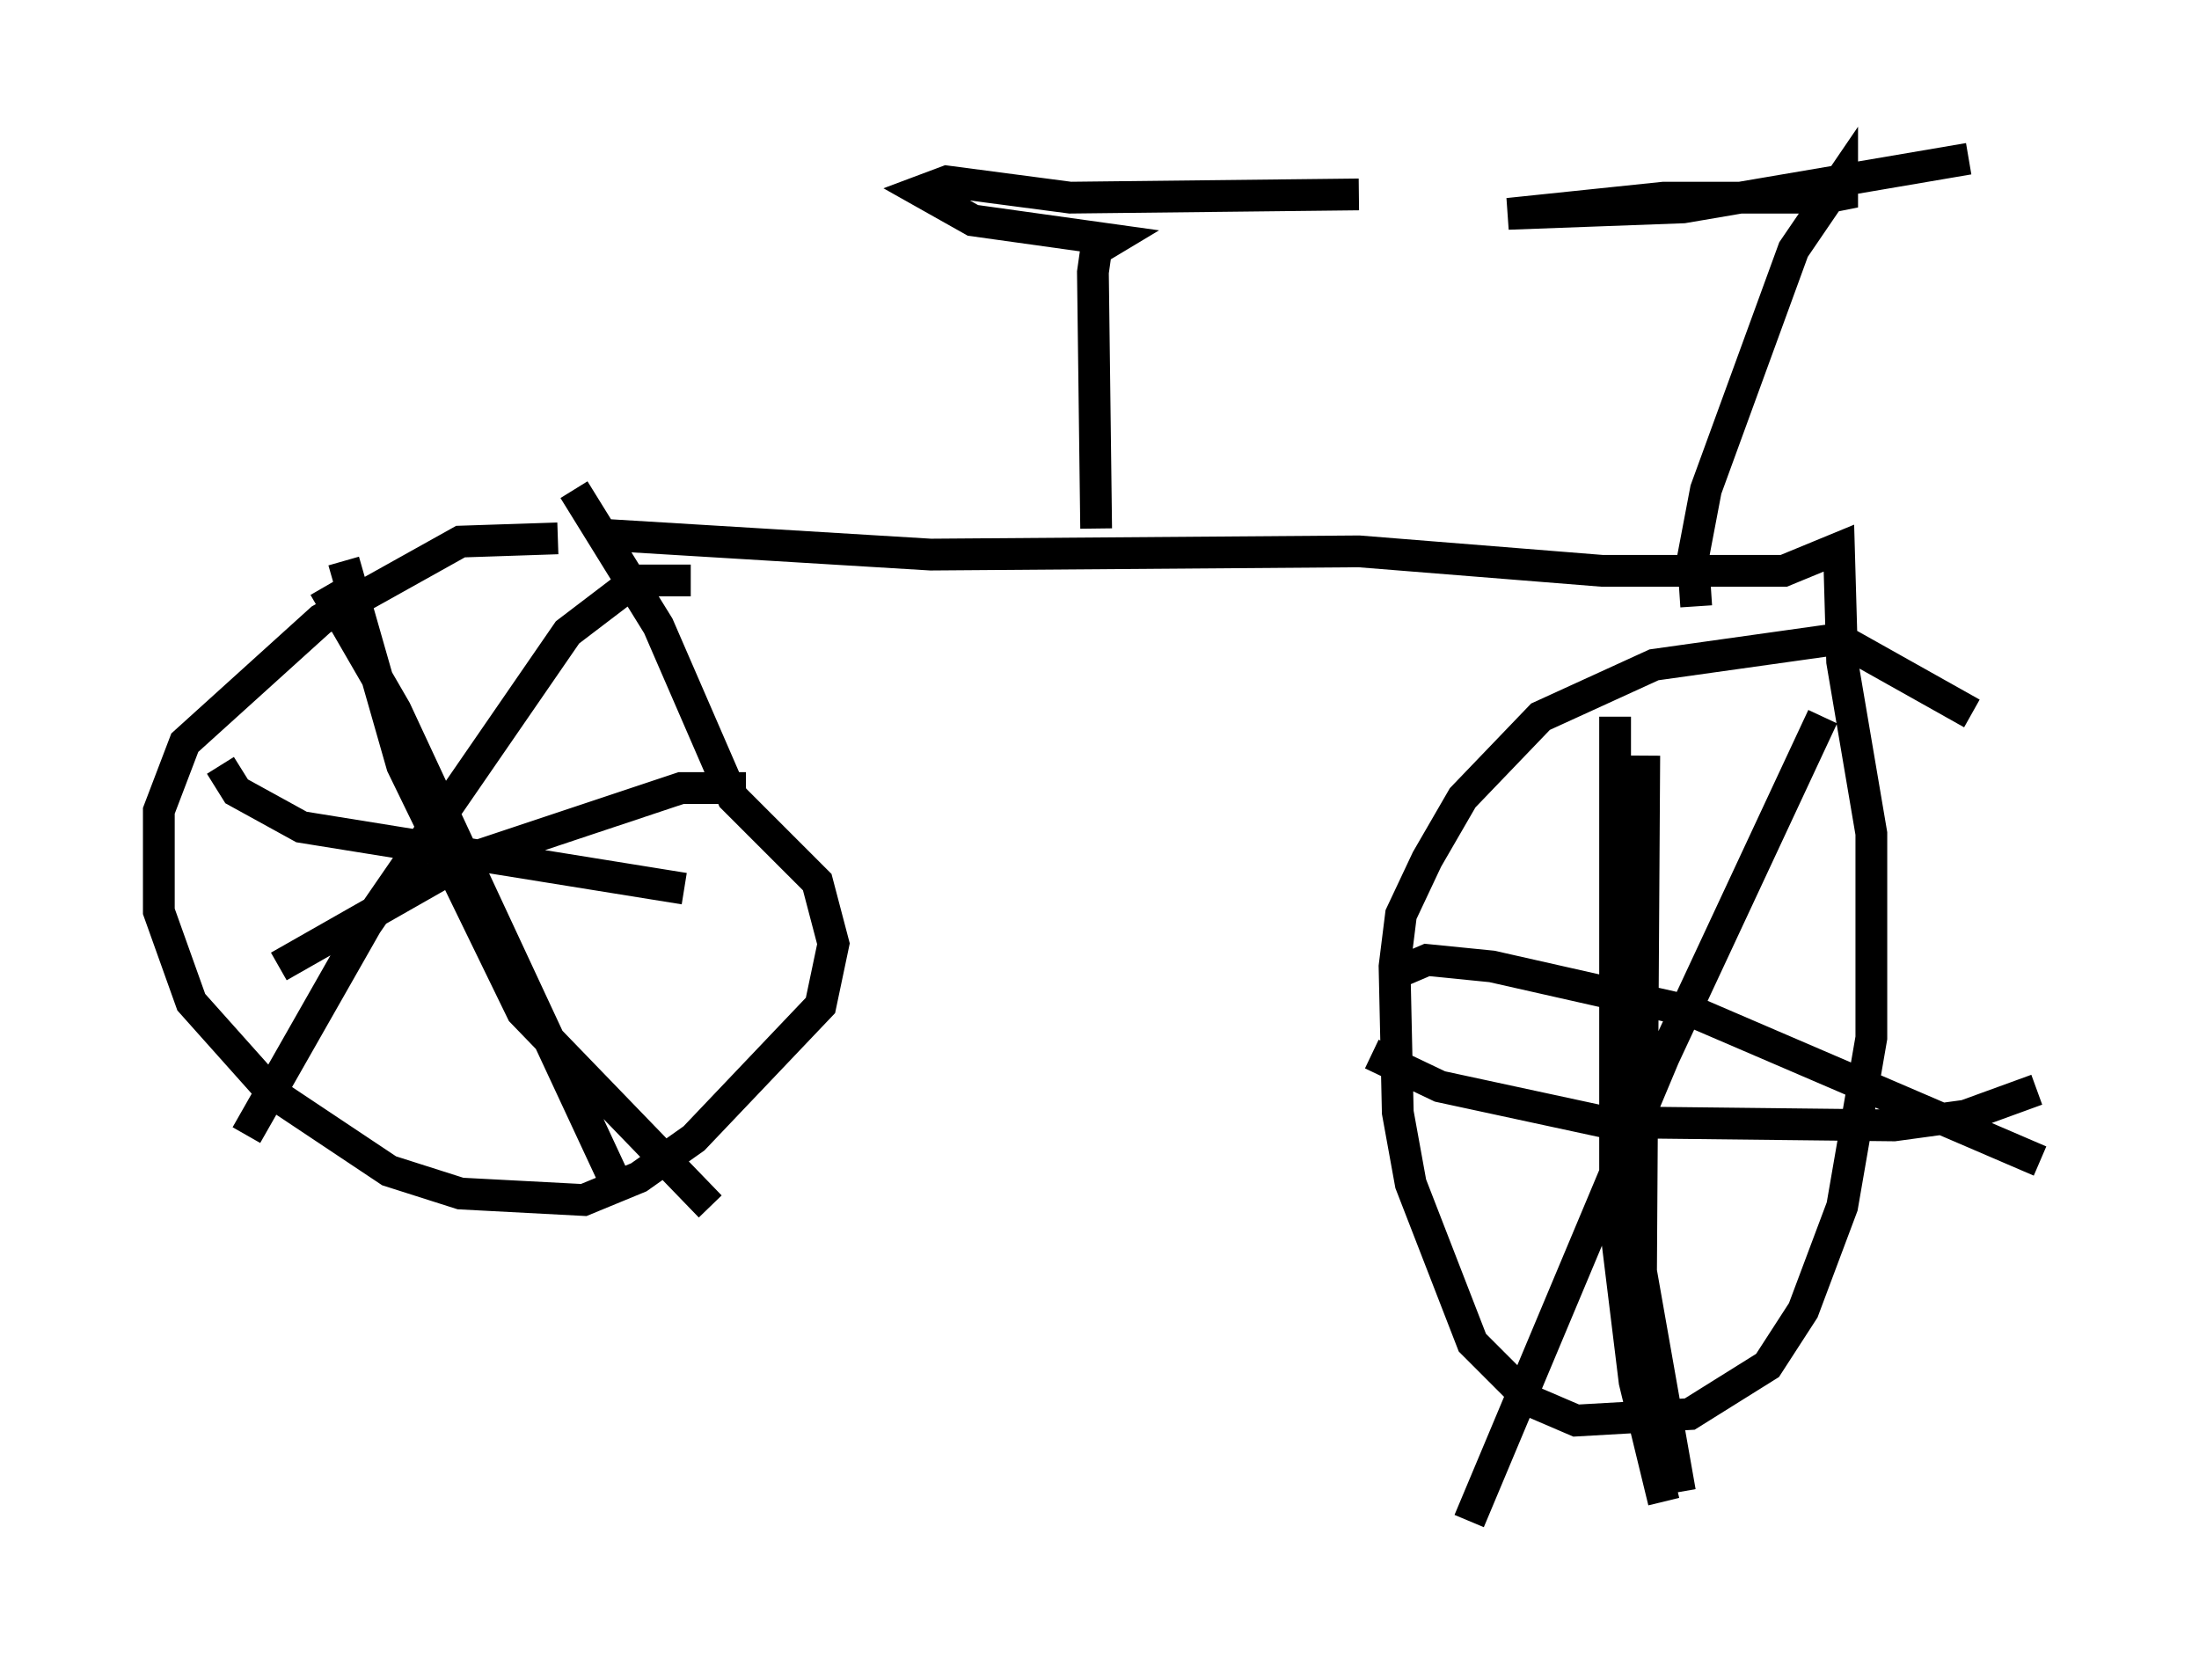 <?xml version="1.0" encoding="utf-8" ?>
<svg baseProfile="full" height="52.875" version="1.1" width="69.209" xmlns="http://www.w3.org/2000/svg" xmlns:ev="http://www.w3.org/2001/xml-events" xmlns:xlink="http://www.w3.org/1999/xlink"><defs /><rect fill="white" height="52.875" width="69.209" x="0" y="0" /><path d="M20.415, 17.454 m-2.858, -0.51 l-3.063, 0.102 -4.39, 2.45 l-4.288, 3.879 -0.817, 2.144 l0.0, 3.165 1.021, 2.858 l2.552, 2.858 3.675, 2.45 l2.246, 0.715 3.879, 0.204 l1.735, -0.715 1.735, -1.225 l3.981, -4.185 0.408, -1.94 l-0.51, -1.94 -2.654, -2.654 l-2.348, -5.41 -2.654, -4.288 m-7.248, 2.246 l1.838, 6.431 3.777, 7.758 l5.921, 6.125 m-0.613, -19.702 l-1.735, 0.0 -2.144, 1.633 l-6.329, 9.188 -3.777, 6.635 m2.45, -17.252 l2.246, 3.879 6.942, 14.904 m4.083, -12.454 l-2.042, 0.0 -6.738, 2.246 l-5.921, 3.369 m-1.838, -6.329 l0.51, 0.817 2.042, 1.123 l12.046, 1.94 m-2.348, -11.127 l10.106, 0.613 13.475, -0.102 l7.656, 0.613 5.717, 0.0 l1.735, -0.715 0.102, 3.573 l0.919, 5.41 0.0, 6.431 l-0.919, 5.308 -1.225, 3.267 l-1.123, 1.735 -2.45, 1.531 l-3.573, 0.204 -1.429, -0.613 l-1.838, -1.838 -1.94, -5.002 l-0.408, -2.246 -0.102, -4.594 l0.204, -1.633 0.817, -1.735 l1.123, -1.94 2.45, -2.552 l3.573, -1.633 5.819, -0.817 l4.185, 2.348 m-10.311, 1.327 l-0.102, 16.231 1.225, 6.942 m-9.698, -13.781 l2.144, 1.021 5.206, 1.123 l9.086, 0.102 2.246, -0.306 l2.246, -0.817 m-13.271, -11.74 l0.0, 15.925 0.613, 5.002 l0.919, 3.777 m-8.167, -16.742 l0.715, -0.306 2.042, 0.204 l6.329, 1.429 10.923, 4.696 m-6.84, -13.986 l-5.002, 10.719 -6.125, 14.598 m-11.74, -31.238 l-0.102, -8.065 0.102, -0.715 l0.51, -0.306 -4.39, -0.613 l-1.633, -0.919 0.817, -0.306 l3.879, 0.51 9.086, -0.102 m10.617, 12.965 l-0.102, -1.531 0.408, -2.144 l2.756, -7.554 1.531, -2.246 l0.0, 0.51 -0.51, 0.102 l-5.104, 0.0 -4.9, 0.51 l5.513, -0.204 8.983, -1.531 " fill="none" stroke="black" stroke-width="1" /></svg>